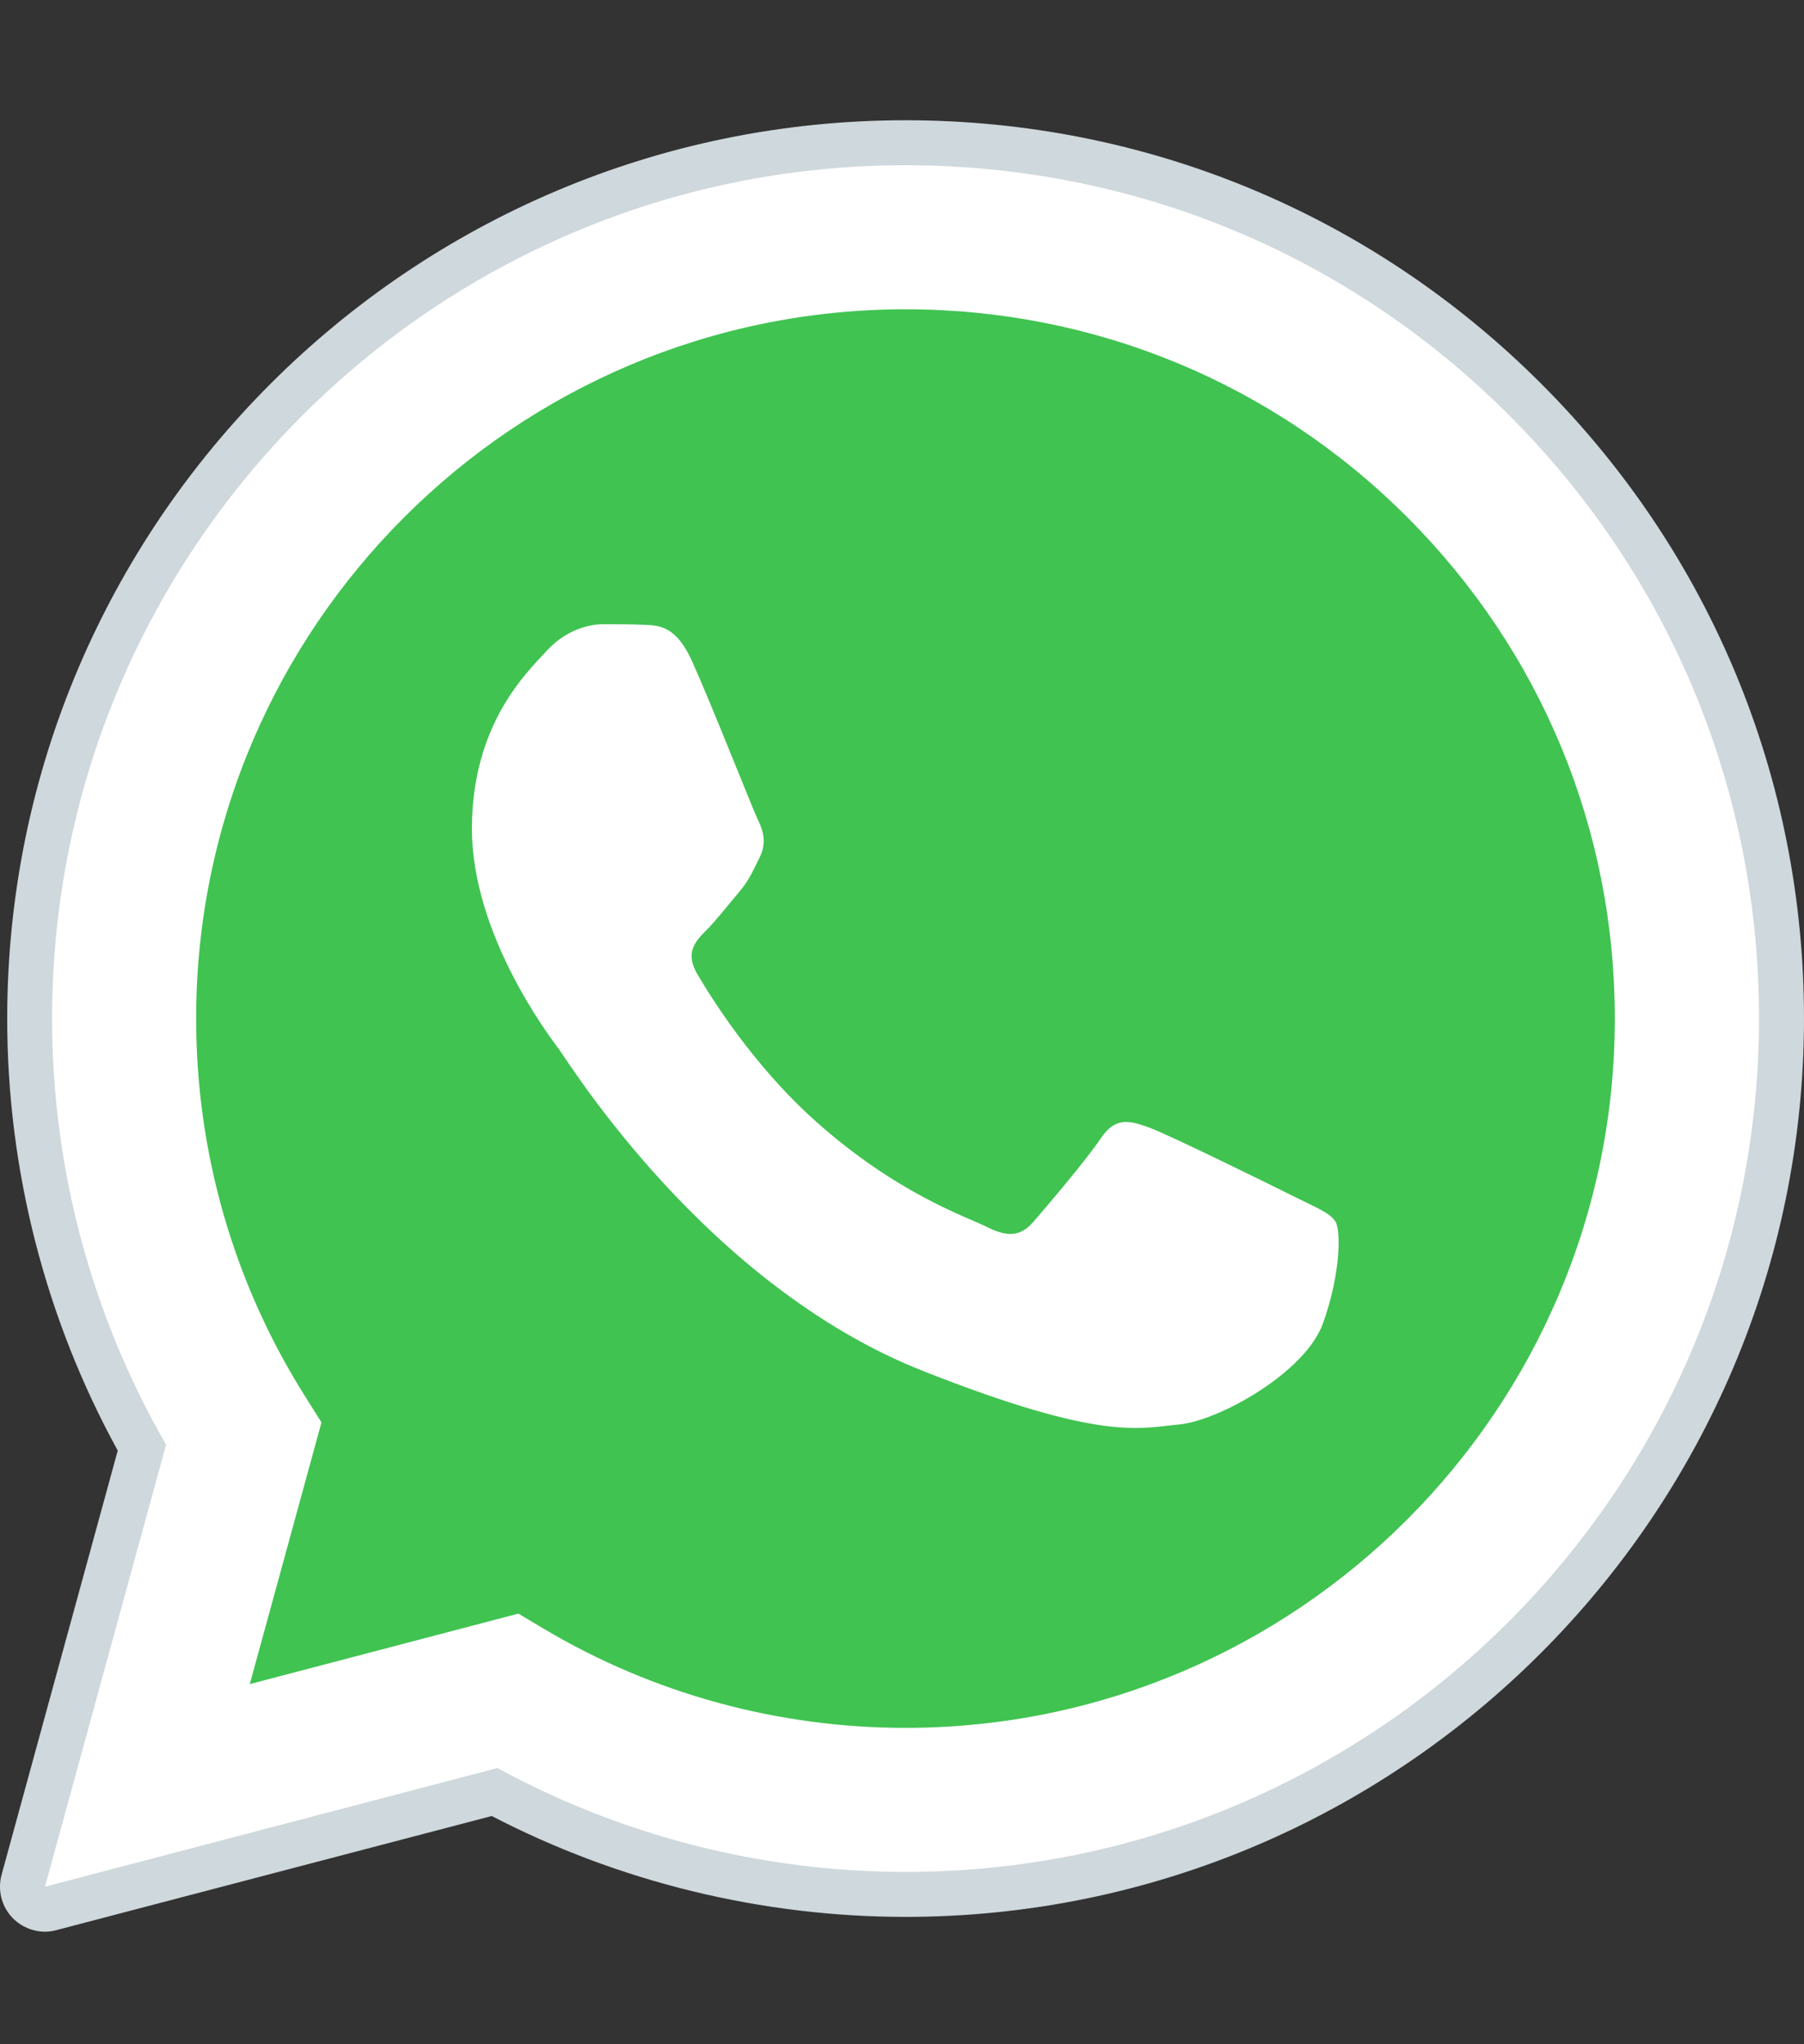 <svg xmlns="http://www.w3.org/2000/svg" width="15" height="17" viewBox="0 0 15 17" fill="none">
	<rect x="0" y="0" width="15" height="17" fill="#333333" stroke="none"/>
	<path fill-rule="evenodd" clip-rule="evenodd" d="M0.373 15.689L1.38 12.013C0.759 10.937 0.432 9.717 0.432 8.467C0.434 4.555 3.617 1.373 7.529 1.373C9.427 1.374 11.209 2.113 12.548 3.453C13.888 4.794 14.626 6.576 14.625 8.472C14.623 12.383 11.44 15.566 7.529 15.566C7.529 15.566 7.529 15.566 7.529 15.566H7.526C6.339 15.566 5.171 15.268 4.135 14.702L0.373 15.689Z" fill="white" />
	<path fill-rule="evenodd" clip-rule="evenodd" d="M0.374 15.877C0.325 15.877 0.277 15.858 0.242 15.822C0.195 15.774 0.176 15.705 0.194 15.641L1.18 12.04C0.569 10.954 0.246 9.72 0.247 8.468C0.249 4.453 3.516 1.188 7.53 1.188C9.477 1.188 11.307 1.947 12.682 3.323C14.057 4.699 14.814 6.528 14.813 8.473C14.812 12.488 11.544 15.754 7.53 15.754C6.338 15.754 5.159 15.46 4.112 14.903L0.422 15.871C0.406 15.875 0.39 15.877 0.374 15.877Z" fill="white" />
	<path fill-rule="evenodd" clip-rule="evenodd" d="M7.53 1.374C9.428 1.375 11.209 2.113 12.549 3.454C13.889 4.795 14.627 6.577 14.626 8.473C14.624 12.384 11.441 15.567 7.53 15.567H7.527C6.339 15.566 5.172 15.268 4.136 14.703L0.374 15.69L1.381 12.014C0.76 10.938 0.433 9.717 0.433 8.467C0.435 4.556 3.618 1.374 7.53 1.374ZM7.53 1C3.413 1 0.061 4.35 0.06 8.467C0.059 9.726 0.377 10.966 0.979 12.063L0.013 15.591C-0.022 15.72 0.014 15.858 0.108 15.953C0.179 16.024 0.275 16.064 0.374 16.064C0.406 16.064 0.437 16.06 0.469 16.051L4.089 15.102C5.146 15.651 6.331 15.94 7.527 15.941C11.647 15.941 14.998 12.591 15 8.473C15.001 6.478 14.225 4.601 12.814 3.19C11.403 1.779 9.527 1.001 7.53 1Z" fill="#CFD8DC" />
	<path fill-rule="evenodd" clip-rule="evenodd" d="M11.701 4.301C10.588 3.187 9.107 2.573 7.531 2.572C4.278 2.572 1.632 5.217 1.631 8.468C1.63 9.582 1.942 10.667 2.533 11.606L2.673 11.829L2.077 14.005L4.31 13.419L4.525 13.547C5.43 14.085 6.469 14.369 7.527 14.369H7.529C10.78 14.369 13.426 11.724 13.427 8.473C13.428 6.897 12.815 5.416 11.701 4.301Z" fill="#40C351" />
	<path fill-rule="evenodd" clip-rule="evenodd" d="M5.756 5.502C5.624 5.207 5.484 5.201 5.357 5.196C5.254 5.191 5.136 5.191 5.017 5.191C4.899 5.191 4.707 5.236 4.545 5.413C4.382 5.591 3.924 6.02 3.924 6.892C3.924 7.764 4.559 8.608 4.648 8.726C4.736 8.844 5.874 10.691 7.677 11.402C9.174 11.993 9.479 11.875 9.804 11.846C10.13 11.816 10.854 11.417 11.001 11.003C11.149 10.589 11.149 10.234 11.105 10.16C11.06 10.086 10.942 10.042 10.765 9.953C10.588 9.864 9.716 9.435 9.553 9.376C9.391 9.317 9.273 9.288 9.154 9.465C9.036 9.642 8.696 10.042 8.593 10.16C8.489 10.279 8.386 10.293 8.209 10.205C8.031 10.116 7.46 9.929 6.783 9.325C6.256 8.855 5.9 8.275 5.796 8.097C5.693 7.92 5.785 7.824 5.874 7.735C5.954 7.656 6.051 7.528 6.14 7.425C6.229 7.321 6.258 7.247 6.317 7.129C6.376 7.01 6.347 6.907 6.302 6.818C6.259 6.729 5.914 5.853 5.756 5.502Z" fill="white" />

</svg>